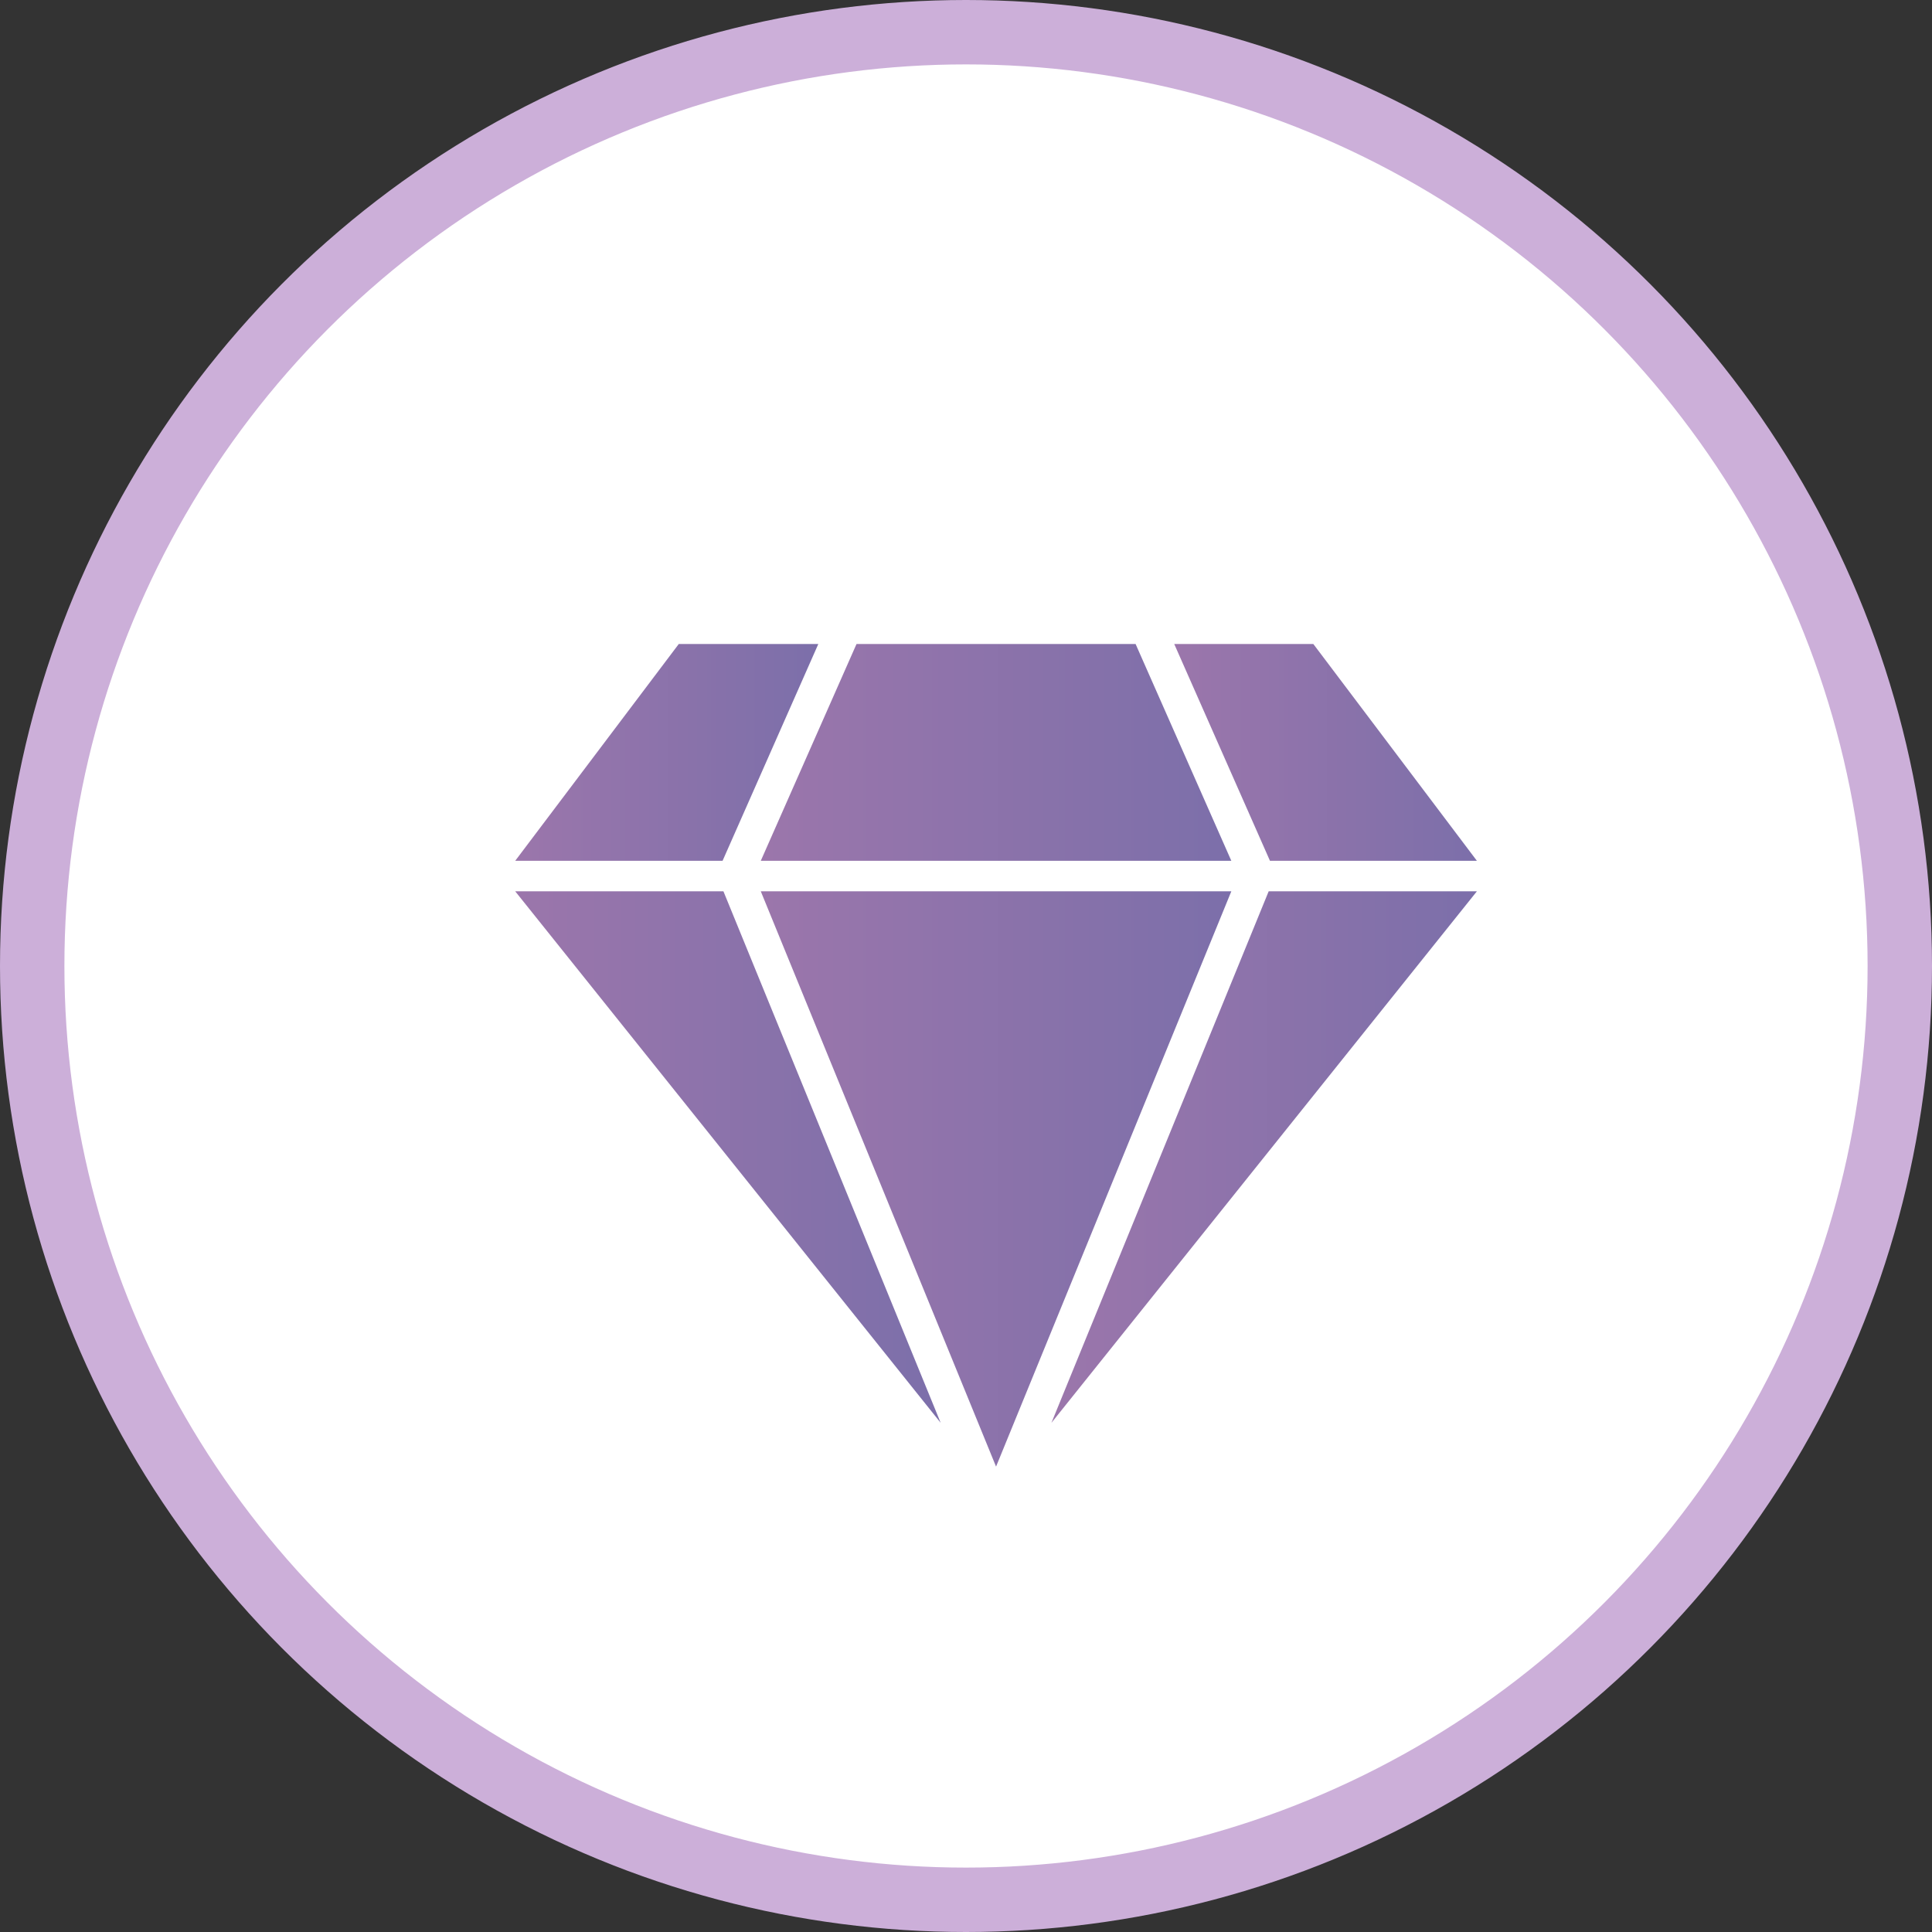 <svg width="45" height="45" viewBox="0 0 45 45" fill="none" xmlns="http://www.w3.org/2000/svg">
<rect x="0" y="0" width="45" height="45" fill="#333333" stroke="none"/>
<circle cx="22.5" cy="22.5" r="21.75" fill="white" stroke="#CCAFD9" stroke-width="1.5"/>
<g clip-path="url(#clip0_3639_3229)">
<path d="M26.45 15H19.95L17.72 20.05H28.68L26.45 15Z" fill="url(#paint0_linear_3639_3229)"/>
<path d="M29.58 20.05L27.35 15H30.59L34.4 20.05H29.58Z" fill="url(#paint1_linear_3639_3229)"/>
<path d="M23.2 34.16L17.72 20.76H28.68L23.2 34.16Z" fill="url(#paint2_linear_3639_3229)"/>
<path d="M24.49 33.14L29.55 20.76H34.4L24.49 33.14Z" fill="url(#paint3_linear_3639_3229)"/>
<path d="M16.83 20.05L19.06 15H15.81L12 20.05H16.83Z" fill="url(#paint4_linear_3639_3229)"/>
<path d="M21.91 33.14L16.85 20.76H12L21.91 33.14Z" fill="url(#paint5_linear_3639_3229)"/>
</g>
<defs>
<linearGradient id="paint0_linear_3639_3229" x1="17.72" y1="17.53" x2="28.68" y2="17.53" gradientUnits="userSpaceOnUse">
<stop offset="0.01" stop-color="#9B76AB"/>
<stop offset="1" stop-color="#7C6FAA"/>
</linearGradient>
<linearGradient id="paint1_linear_3639_3229" x1="27.35" y1="15" x2="34.4" y2="15" gradientUnits="userSpaceOnUse">
<stop offset="0.01" stop-color="#9B76AB"/>
<stop offset="1" stop-color="#7C6FAA"/>
</linearGradient>
<linearGradient id="paint2_linear_3639_3229" x1="17.72" y1="27.46" x2="28.68" y2="27.46" gradientUnits="userSpaceOnUse">
<stop offset="0.01" stop-color="#9B76AB"/>
<stop offset="1" stop-color="#7C6FAA"/>
</linearGradient>
<linearGradient id="paint3_linear_3639_3229" x1="24.49" y1="26.95" x2="34.4" y2="26.95" gradientUnits="userSpaceOnUse">
<stop offset="0.01" stop-color="#9B76AB"/>
<stop offset="1" stop-color="#7C6FAA"/>
</linearGradient>
<linearGradient id="paint4_linear_3639_3229" x1="12" y1="15" x2="19.06" y2="15" gradientUnits="userSpaceOnUse">
<stop offset="0.01" stop-color="#9B76AB"/>
<stop offset="1" stop-color="#7C6FAA"/>
</linearGradient>
<linearGradient id="paint5_linear_3639_3229" x1="12" y1="26.95" x2="21.91" y2="26.95" gradientUnits="userSpaceOnUse">
<stop offset="0.01" stop-color="#9B76AB"/>
<stop offset="1" stop-color="#7C6FAA"/>
</linearGradient>
<clipPath id="clip0_3639_3229">
<rect width="22.4" height="19.16" fill="white" transform="translate(12 15)"/>
</clipPath>
</defs>
</svg>
